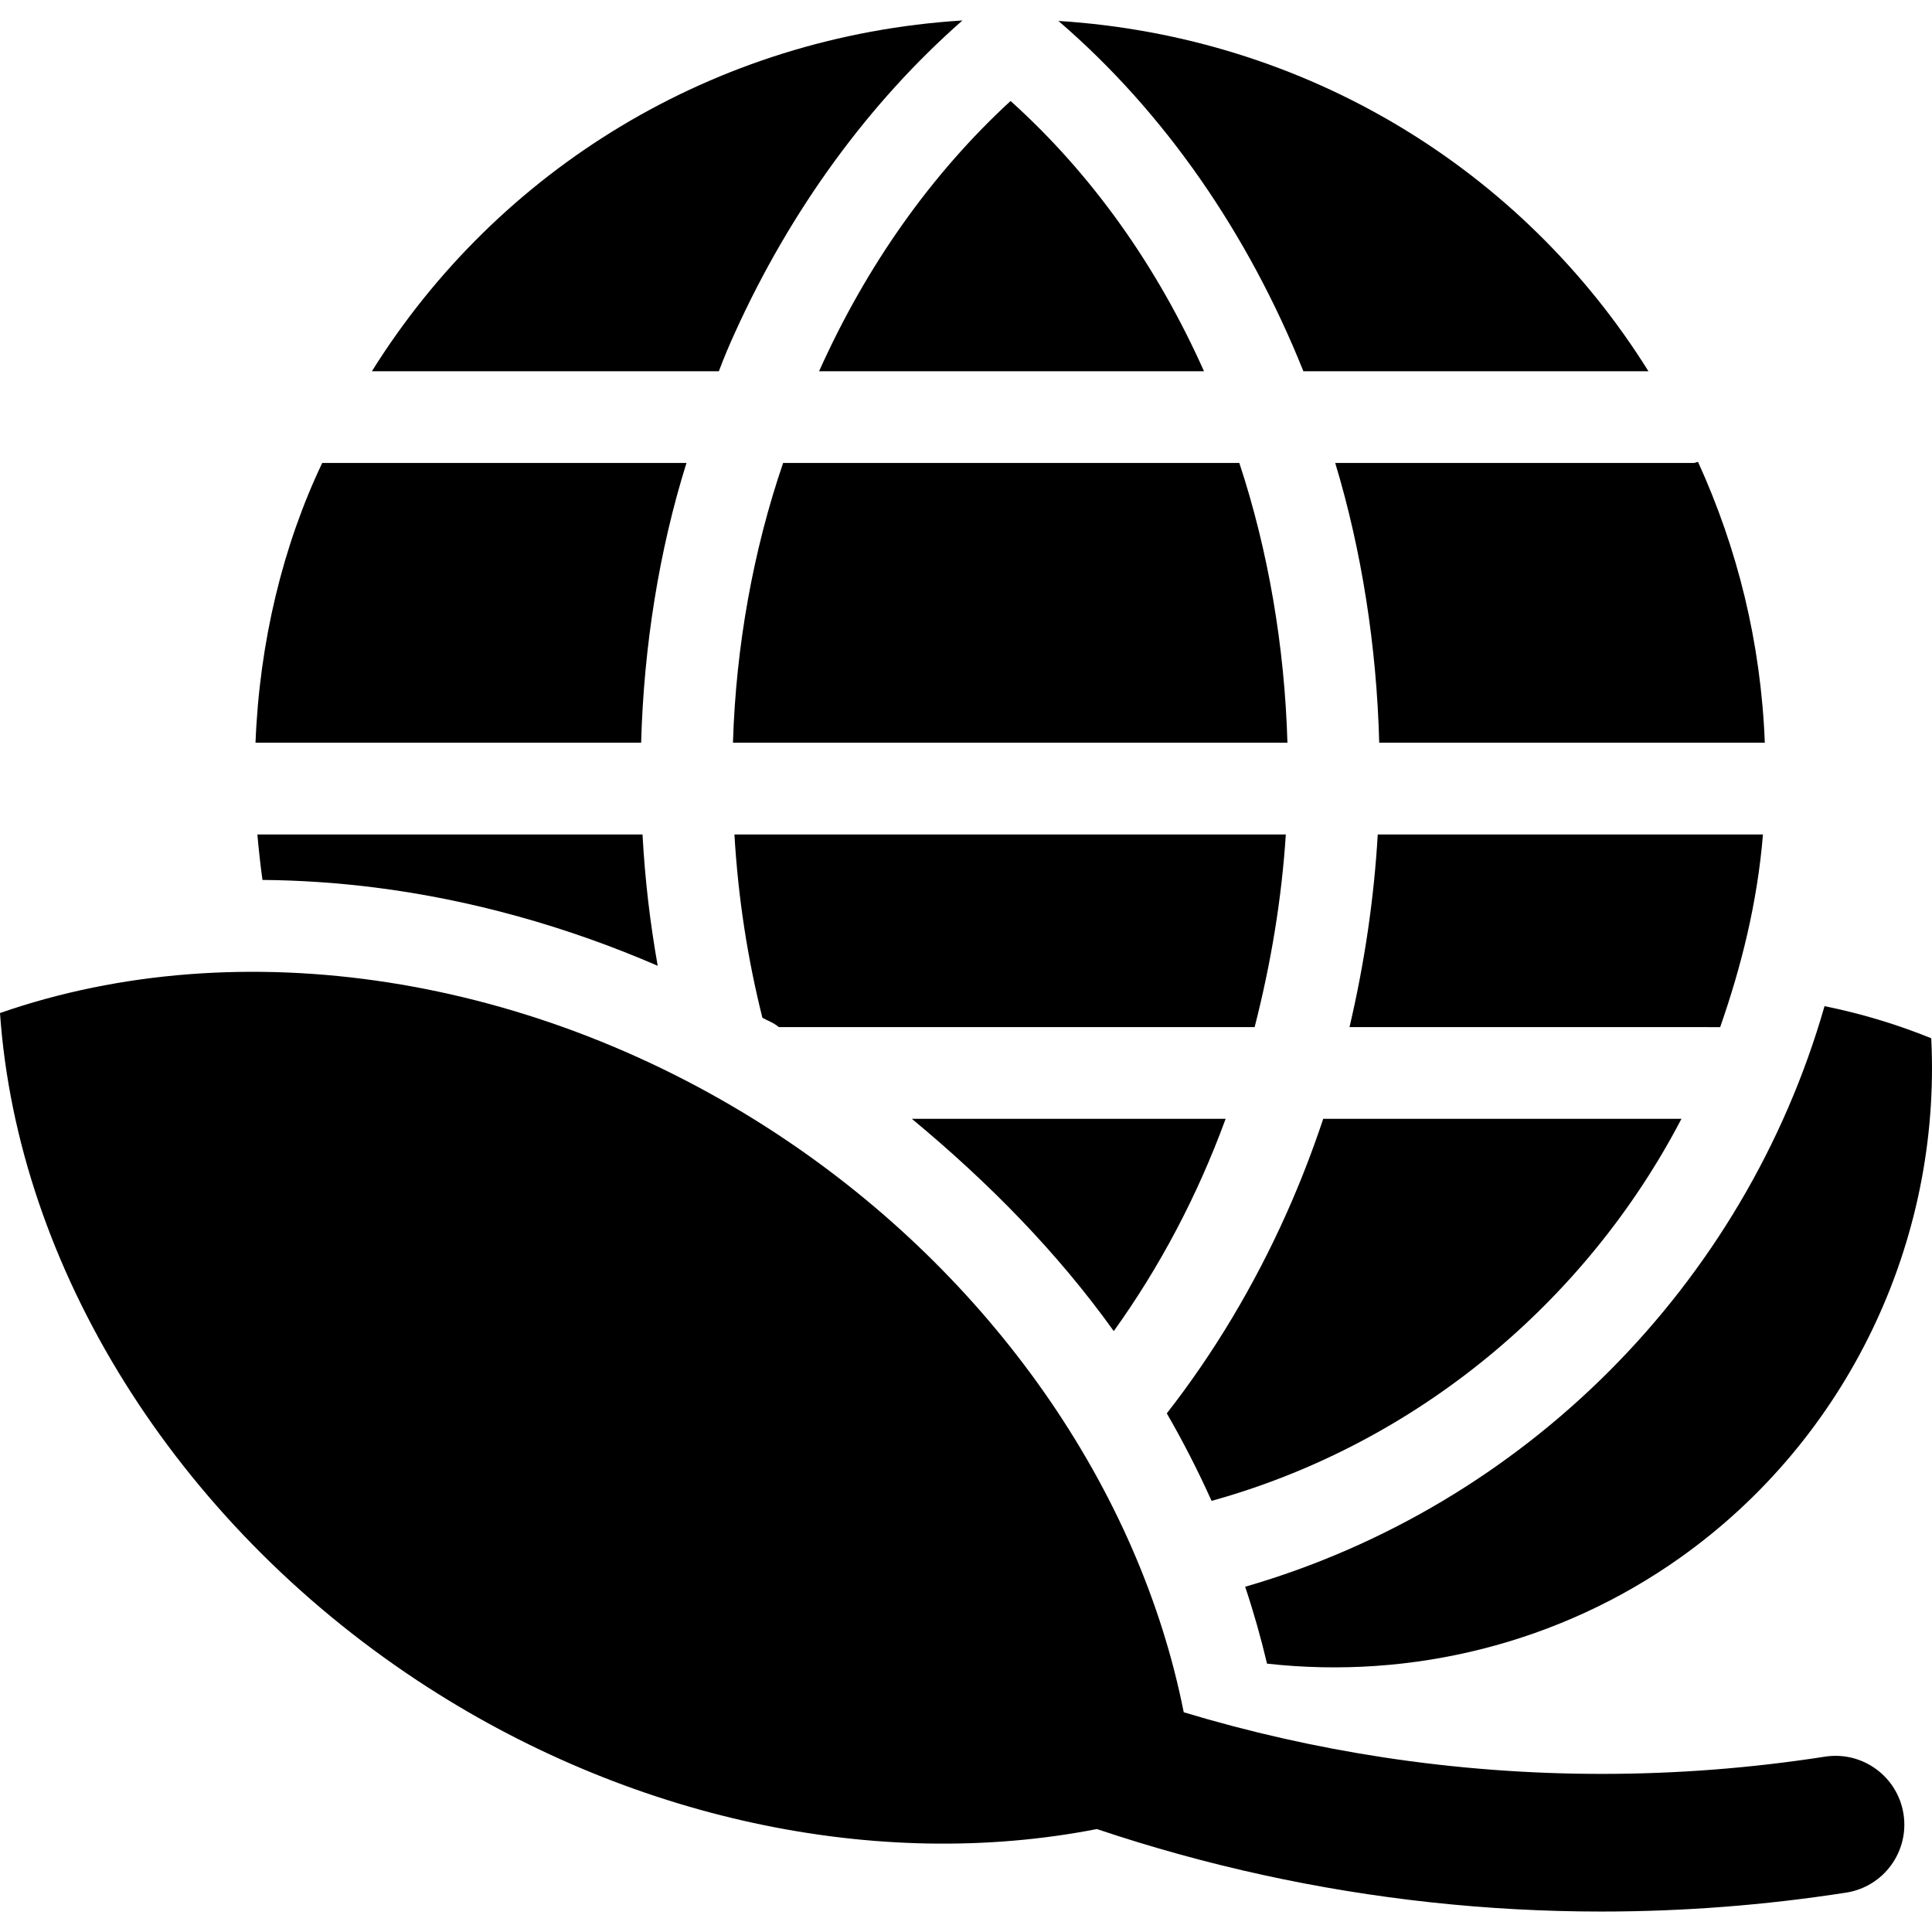 <?xml version="1.0" encoding="iso-8859-1"?>
<!-- Uploaded to: SVG Repo, www.svgrepo.com, Generator: SVG Repo Mixer Tools -->
<svg fill="#000000" height="800px" width="800px" version="1.1" id="Layer_1" xmlns="http://www.w3.org/2000/svg" xmlns:xlink="http://www.w3.org/1999/xlink" 
	 viewBox="0 0 511.999 511.999" xml:space="preserve">
<g>
	<g>
		<path d="M511.799,275.149c-9.219-3.741-18.69-6.569-28.28-8.509c-21.23,74.012-79.591,132.477-153.538,153.863
			c2.256,6.752,4.182,13.552,5.793,20.376c38.284,4.277,77.481-5.339,109.576-28.14
			C489.468,381.397,514.509,329.189,511.799,275.149z"/>
	</g>
</g>
<g>
	<g>
		<path d="M449.992,122.404c-0.367,0.033-0.737,0.284-1.112,0.284h-95.034c6.986,23.093,10.994,48.618,11.661,74.142h102.189
			C466.647,170.091,460.424,145.319,449.992,122.404z"/>
	</g>
</g>
<g>
	<g>
		<path d="M85.391,122.689c-10.418,21.878-16.63,47.402-17.679,74.142h102.197c0.692-25.524,4.778-51.049,12.017-74.142H85.391z"/>
	</g>
</g>
<g>
	<g>
		<path d="M98.558,98.38h91.947c1.36-3.646,2.761-6.916,4.25-10.199c14.794-32.631,35.567-61.035,60.302-82.759
			C189.244,9.547,131.957,44.9,98.558,98.38z"/>
	</g>
</g>
<g>
	<g>
		<path d="M170.274,221.139H68.206c0.328,3.646,0.784,8.067,1.352,12.051c9.838,0.089,19.776,0.743,29.756,2.003
			c25.437,3.212,50.763,10.273,74.983,20.745C172.284,244.549,170.93,233.294,170.274,221.139z"/>
	</g>
</g>
<g>
	<g>
		<path d="M280.491,5.548c28.178,24.234,50.295,56.369,64.92,92.832h91.439C403.476,44.9,346.247,9.714,280.491,5.548z"/>
	</g>
</g>
<g>
	<g>
		<path d="M365.118,221.139c-0.988,17.016-3.498,34.032-7.482,51.049h91.244c2.436,0,6.978,0.021,6.978,0.021
			c5.546-15.878,9.848-32.838,11.346-51.069H365.118z"/>
	</g>
</g>
<g>
	<g>
		<path d="M350.667,296.497c-2.832,8.508-6.035,16.779-9.638,24.855c-8.662,19.407-19.411,37.323-31.817,53.206
			c4.388,7.597,8.34,15.335,11.865,23.185c54.159-15,99.168-52.627,124.523-101.245H350.667z"/>
	</g>
</g>
<g>
	<g>
		<path d="M328.432,122.689H207.537c-7.914,23.093-12.521,48.618-13.297,74.142h146.941
			C340.451,171.306,336.067,145.782,328.432,122.689z"/>
	</g>
</g>
<g>
	<g>
		<path d="M241.647,296.497c20.519,17.016,38.604,35.447,53.512,56.258c12.089-16.847,22.08-35.595,29.646-56.258H241.647z"/>
	</g>
</g>
<g>
	<g>
		<path d="M194.629,221.139c1.005,17.016,3.504,32.934,7.413,48.581c1.452,0.82,2.905,1.252,4.345,2.467h126.106
			c4.356-17.016,7.164-34.032,8.263-51.049H194.629z"/>
	</g>
</g>
<g>
	<g>
		<path d="M267.808,26.76c-20.976,19.312-38.215,43.665-50.74,71.62h101.999C306.606,70.425,289.246,46.044,267.808,26.76z"/>
	</g>
</g>
<g>
	<g>
		<path d="M504.452,480.753c-1.545-9.95-10.869-16.763-20.814-15.219c-39.192,6.083-78.642,6.037-117.097,0.171
			c-17.872-2.726-35.526-6.718-52.841-11.938c-11.691-59.057-50.857-115.669-107.479-153.048
			C141.984,258.314,63.814,246.273,0,268.463c4.672,67.4,46.461,134.552,110.698,176.956
			c55.667,36.751,121.796,50.674,179.981,39.299c14.472,4.862,29.183,8.926,44.073,12.179c29.353,6.413,59.391,9.681,89.636,9.681
			c21.568,0,43.247-1.658,64.845-5.011C499.183,500.021,505.997,490.702,504.452,480.753z"/>
	</g>
</g>
</svg>